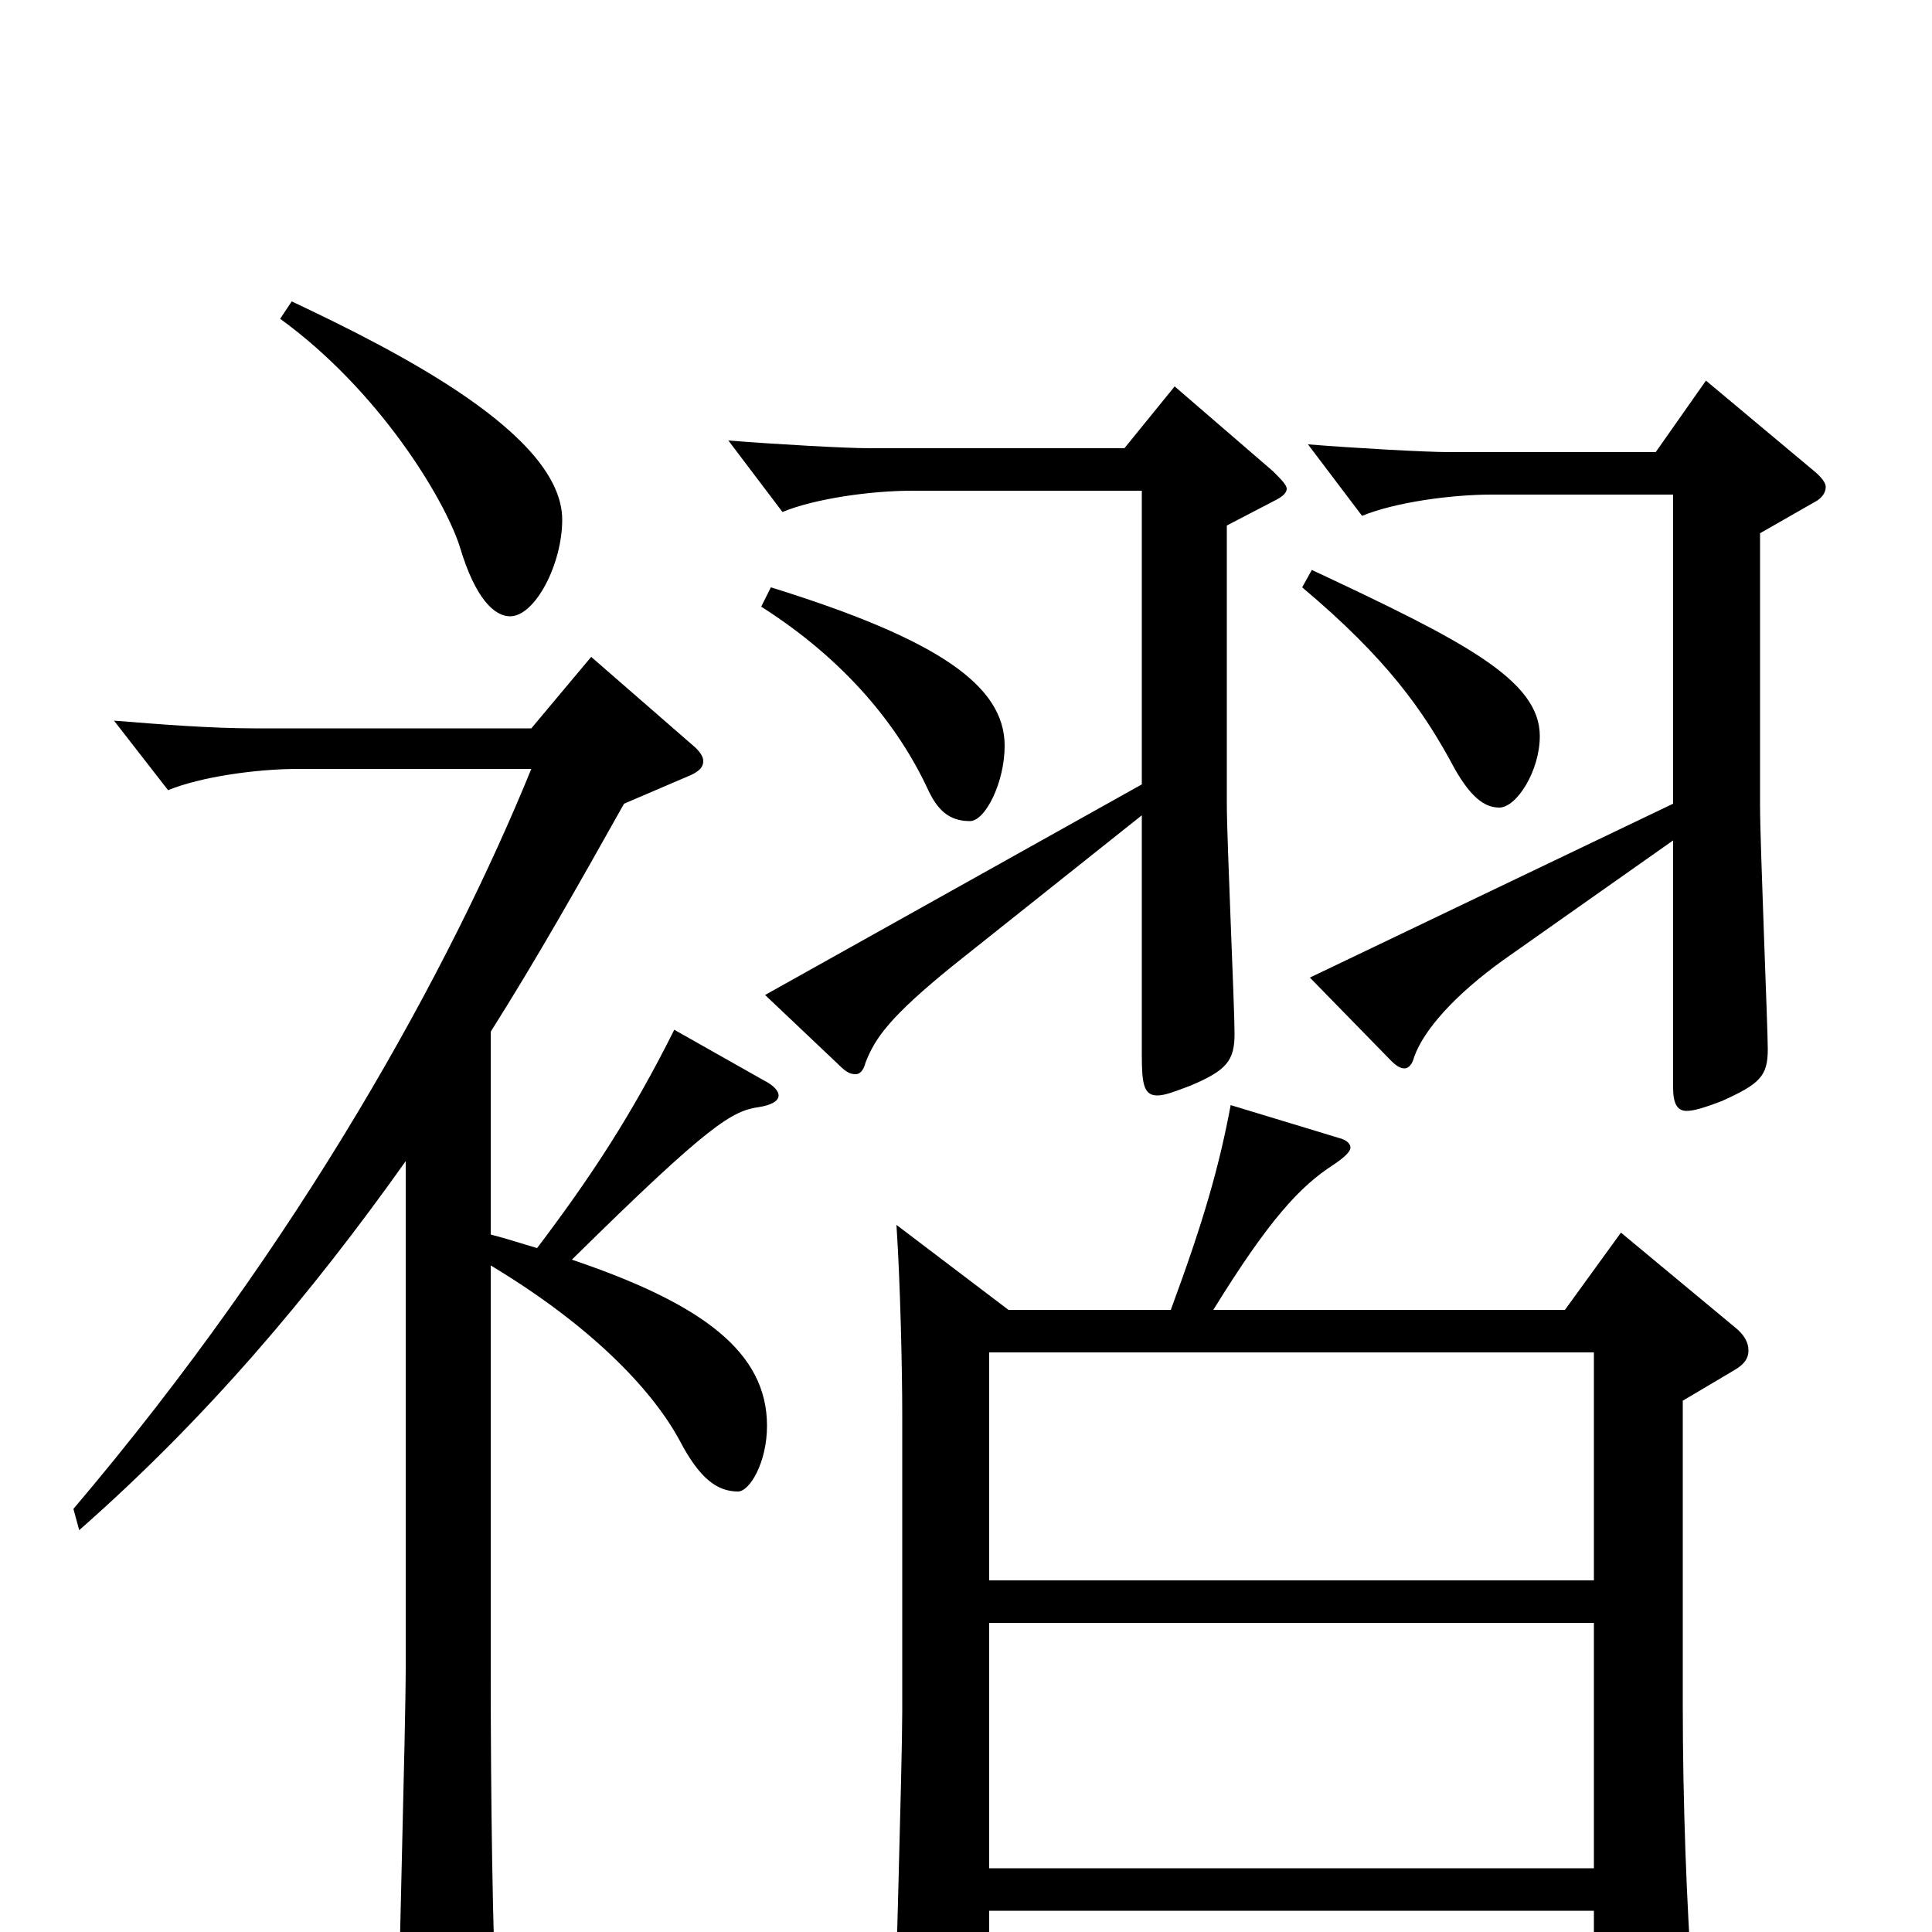 <svg xmlns="http://www.w3.org/2000/svg" viewBox="0 -1000 1000 1000">
	<path fill="#000000" d="M839 -362L810 -322H628C657 -369 673 -386 690 -397C696 -401 699 -404 699 -406C699 -408 697 -410 693 -411L637 -428C631 -396 623 -368 606 -322H522L464 -366C466 -336 467 -291 467 -268V-114C467 -87 463 44 463 56C463 70 465 75 472 75C476 75 482 73 490 69C509 60 512 56 512 45V-11H825V55C825 64 826 68 832 68C836 68 842 66 851 62C872 52 876 48 876 34V28C873 -15 871 -66 871 -118V-275L898 -291C903 -294 905 -297 905 -301C905 -305 903 -309 898 -313ZM512 -182V-300H825V-182ZM512 -33V-160H825V-33ZM145 -835C196 -798 230 -742 238 -717C246 -690 256 -681 264 -681C277 -681 291 -708 291 -731C291 -775 206 -818 151 -844ZM674 -696C718 -659 737 -632 753 -602C761 -588 768 -582 776 -582C785 -582 797 -601 797 -619C797 -648 758 -668 679 -705ZM394 -686C438 -658 465 -624 480 -592C485 -581 491 -575 502 -575C510 -575 520 -595 520 -614C520 -645 486 -669 399 -696ZM608 -800L582 -768H450C438 -768 402 -770 377 -772L405 -735C422 -742 451 -746 472 -746H591V-594L396 -485L434 -449C438 -445 440 -444 443 -444C445 -444 447 -446 448 -450C453 -463 461 -474 493 -500L591 -578V-454C591 -439 592 -433 599 -433C603 -433 608 -435 616 -438C635 -446 639 -451 639 -465C639 -479 635 -565 635 -584V-728L660 -741C664 -743 666 -745 666 -747C666 -749 663 -752 659 -756ZM883 -803L857 -766H750C738 -766 702 -768 677 -770L705 -733C722 -740 751 -744 772 -744H866V-584L678 -494L720 -451C723 -448 725 -447 727 -447C729 -447 731 -449 732 -453C737 -467 753 -485 778 -503L866 -565V-437C866 -429 868 -425 873 -425C877 -425 883 -427 891 -430C911 -439 915 -443 915 -457C915 -468 911 -563 911 -583V-724L939 -740C943 -742 945 -745 945 -748C945 -750 943 -753 938 -757ZM349 -467C327 -423 306 -391 278 -354C271 -356 262 -359 254 -361V-466C278 -504 300 -543 323 -584L358 -599C362 -601 364 -603 364 -606C364 -608 363 -610 360 -613L306 -660L275 -623H132C109 -623 84 -625 59 -627L87 -591C104 -598 133 -602 154 -602H275C233 -499 156 -358 38 -219L41 -208C107 -266 161 -330 210 -399V-137C210 -106 206 31 206 59C206 74 208 80 214 80C217 80 223 78 230 74C252 62 257 58 257 45V41C255 1 254 -67 254 -135V-345C304 -315 337 -282 352 -254C362 -235 371 -228 382 -228C388 -228 397 -243 397 -262C397 -300 364 -325 296 -348C368 -419 379 -425 393 -427C399 -428 403 -430 403 -433C403 -435 401 -438 395 -441Z"/>
</svg>